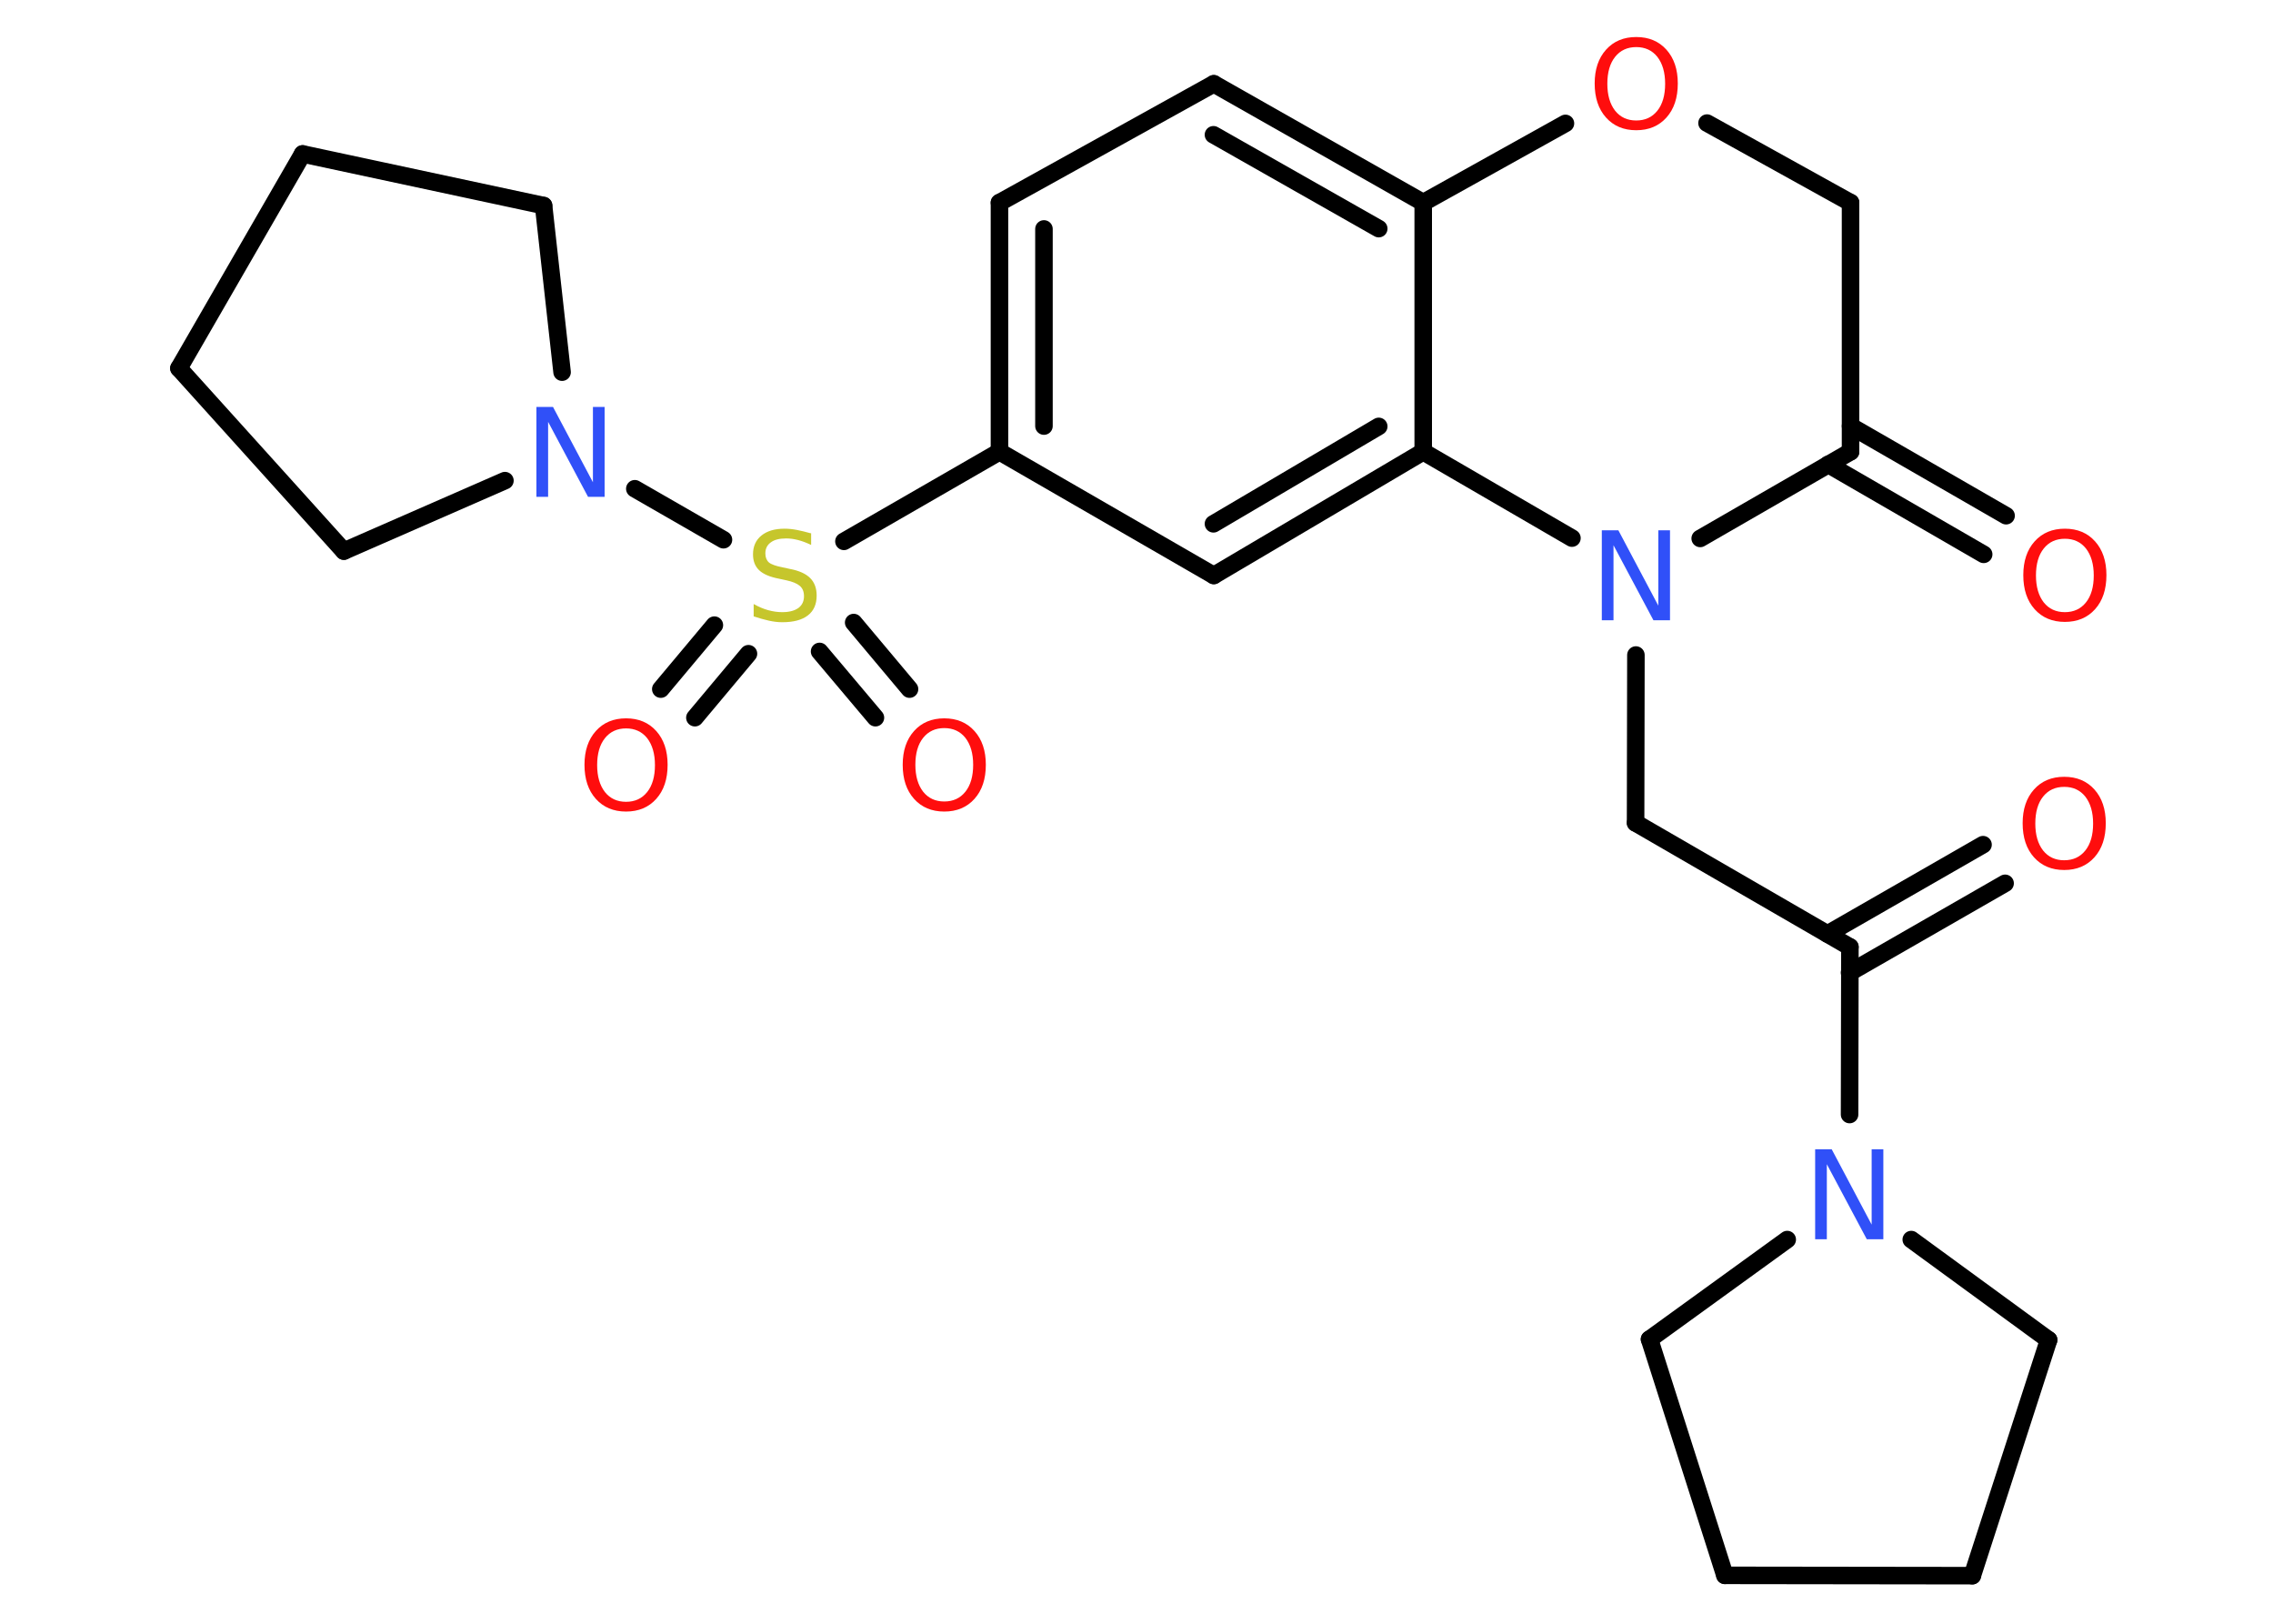 <?xml version='1.0' encoding='UTF-8'?>
<!DOCTYPE svg PUBLIC "-//W3C//DTD SVG 1.1//EN" "http://www.w3.org/Graphics/SVG/1.1/DTD/svg11.dtd">
<svg version='1.2' xmlns='http://www.w3.org/2000/svg' xmlns:xlink='http://www.w3.org/1999/xlink' width='70.0mm' height='50.0mm' viewBox='0 0 70.0 50.0'>
  <desc>Generated by the Chemistry Development Kit (http://github.com/cdk)</desc>
  <g stroke-linecap='round' stroke-linejoin='round' stroke='#000000' stroke-width='.54' fill='#FF0D0D'>
    <rect x='.0' y='.0' width='70.0' height='50.0' fill='#FFFFFF' stroke='none'/>
    <g id='mol1' class='mol'>
      <g id='mol1bnd1' class='bond'>
        <line x1='61.75' y1='27.2' x2='56.96' y2='29.95'/>
        <line x1='61.07' y1='26.01' x2='56.28' y2='28.76'/>
      </g>
      <line id='mol1bnd2' class='bond' x1='56.97' y1='29.16' x2='50.37' y2='25.34'/>
      <line id='mol1bnd3' class='bond' x1='50.37' y1='25.34' x2='50.38' y2='20.17'/>
      <line id='mol1bnd4' class='bond' x1='52.36' y1='16.58' x2='56.99' y2='13.91'/>
      <g id='mol1bnd5' class='bond'>
        <line x1='56.99' y1='13.12' x2='61.78' y2='15.88'/>
        <line x1='56.3' y1='14.3' x2='61.09' y2='17.07'/>
      </g>
      <line id='mol1bnd6' class='bond' x1='56.99' y1='13.91' x2='56.99' y2='6.24'/>
      <line id='mol1bnd7' class='bond' x1='56.99' y1='6.24' x2='52.57' y2='3.79'/>
      <line id='mol1bnd8' class='bond' x1='48.21' y1='3.8' x2='43.83' y2='6.24'/>
      <g id='mol1bnd9' class='bond'>
        <line x1='43.83' y1='6.24' x2='37.38' y2='2.58'/>
        <line x1='42.46' y1='7.04' x2='37.37' y2='4.15'/>
      </g>
      <line id='mol1bnd10' class='bond' x1='37.38' y1='2.58' x2='30.78' y2='6.24'/>
      <g id='mol1bnd11' class='bond'>
        <line x1='30.78' y1='6.24' x2='30.78' y2='13.91'/>
        <line x1='32.15' y1='7.05' x2='32.15' y2='13.12'/>
      </g>
      <line id='mol1bnd12' class='bond' x1='30.78' y1='13.91' x2='25.99' y2='16.67'/>
      <g id='mol1bnd13' class='bond'>
        <line x1='23.05' y1='20.13' x2='21.4' y2='22.1'/>
        <line x1='22.0' y1='19.25' x2='20.35' y2='21.22'/>
      </g>
      <g id='mol1bnd14' class='bond'>
        <line x1='26.29' y1='19.17' x2='28.01' y2='21.22'/>
        <line x1='25.24' y1='20.06' x2='26.96' y2='22.1'/>
      </g>
      <line id='mol1bnd15' class='bond' x1='22.28' y1='16.62' x2='19.55' y2='15.05'/>
      <line id='mol1bnd16' class='bond' x1='15.55' y1='14.8' x2='10.59' y2='16.97'/>
      <line id='mol1bnd17' class='bond' x1='10.59' y1='16.97' x2='5.51' y2='11.34'/>
      <line id='mol1bnd18' class='bond' x1='5.51' y1='11.34' x2='9.32' y2='4.74'/>
      <line id='mol1bnd19' class='bond' x1='9.32' y1='4.74' x2='16.74' y2='6.33'/>
      <line id='mol1bnd20' class='bond' x1='17.31' y1='11.46' x2='16.74' y2='6.33'/>
      <line id='mol1bnd21' class='bond' x1='30.78' y1='13.91' x2='37.38' y2='17.72'/>
      <g id='mol1bnd22' class='bond'>
        <line x1='37.38' y1='17.72' x2='43.83' y2='13.91'/>
        <line x1='37.37' y1='16.13' x2='42.46' y2='13.13'/>
      </g>
      <line id='mol1bnd23' class='bond' x1='43.83' y1='6.24' x2='43.83' y2='13.91'/>
      <line id='mol1bnd24' class='bond' x1='48.41' y1='16.57' x2='43.83' y2='13.91'/>
      <line id='mol1bnd25' class='bond' x1='56.97' y1='29.16' x2='56.96' y2='34.32'/>
      <line id='mol1bnd26' class='bond' x1='58.86' y1='38.17' x2='63.09' y2='41.26'/>
      <line id='mol1bnd27' class='bond' x1='63.09' y1='41.26' x2='60.74' y2='48.52'/>
      <line id='mol1bnd28' class='bond' x1='60.74' y1='48.52' x2='53.12' y2='48.51'/>
      <line id='mol1bnd29' class='bond' x1='53.12' y1='48.51' x2='50.8' y2='41.24'/>
      <line id='mol1bnd30' class='bond' x1='55.04' y1='38.17' x2='50.8' y2='41.24'/>
      <path id='mol1atm1' class='atom' d='M63.57 24.23q-.41 .0 -.65 .3q-.24 .3 -.24 .83q.0 .52 .24 .83q.24 .3 .65 .3q.41 .0 .65 -.3q.24 -.3 .24 -.83q.0 -.52 -.24 -.83q-.24 -.3 -.65 -.3zM63.57 23.92q.58 .0 .93 .39q.35 .39 .35 1.04q.0 .66 -.35 1.05q-.35 .39 -.93 .39q-.58 .0 -.93 -.39q-.35 -.39 -.35 -1.05q.0 -.65 .35 -1.04q.35 -.39 .93 -.39z' stroke='none'/>
      <path id='mol1atm4' class='atom' d='M49.34 16.33h.5l1.23 2.32v-2.32h.36v2.77h-.51l-1.23 -2.31v2.31h-.36v-2.77z' stroke='none' fill='#3050F8'/>
      <path id='mol1atm6' class='atom' d='M63.59 16.59q-.41 .0 -.65 .3q-.24 .3 -.24 .83q.0 .52 .24 .83q.24 .3 .65 .3q.41 .0 .65 -.3q.24 -.3 .24 -.83q.0 -.52 -.24 -.83q-.24 -.3 -.65 -.3zM63.59 16.28q.58 .0 .93 .39q.35 .39 .35 1.04q.0 .66 -.35 1.05q-.35 .39 -.93 .39q-.58 .0 -.93 -.39q-.35 -.39 -.35 -1.05q.0 -.65 .35 -1.04q.35 -.39 .93 -.39z' stroke='none'/>
      <path id='mol1atm8' class='atom' d='M50.39 1.45q-.41 .0 -.65 .3q-.24 .3 -.24 .83q.0 .52 .24 .83q.24 .3 .65 .3q.41 .0 .65 -.3q.24 -.3 .24 -.83q.0 -.52 -.24 -.83q-.24 -.3 -.65 -.3zM50.39 1.14q.58 .0 .93 .39q.35 .39 .35 1.04q.0 .66 -.35 1.05q-.35 .39 -.93 .39q-.58 .0 -.93 -.39q-.35 -.39 -.35 -1.05q.0 -.65 .35 -1.04q.35 -.39 .93 -.39z' stroke='none'/>
      <path id='mol1atm13' class='atom' d='M24.98 16.42v.36q-.21 -.1 -.4 -.15q-.19 -.05 -.37 -.05q-.31 .0 -.47 .12q-.17 .12 -.17 .34q.0 .18 .11 .28q.11 .09 .42 .15l.23 .05q.42 .08 .62 .28q.2 .2 .2 .54q.0 .4 -.27 .61q-.27 .21 -.79 .21q-.2 .0 -.42 -.05q-.22 -.05 -.46 -.13v-.38q.23 .13 .45 .19q.22 .06 .43 .06q.32 .0 .5 -.13q.17 -.13 .17 -.36q.0 -.21 -.13 -.32q-.13 -.11 -.41 -.17l-.23 -.05q-.42 -.08 -.61 -.26q-.19 -.18 -.19 -.49q.0 -.37 .26 -.58q.26 -.21 .71 -.21q.19 .0 .39 .04q.2 .04 .41 .1z' stroke='none' fill='#C6C62C'/>
      <path id='mol1atm14' class='atom' d='M19.28 22.43q-.41 .0 -.65 .3q-.24 .3 -.24 .83q.0 .52 .24 .83q.24 .3 .65 .3q.41 .0 .65 -.3q.24 -.3 .24 -.83q.0 -.52 -.24 -.83q-.24 -.3 -.65 -.3zM19.28 22.12q.58 .0 .93 .39q.35 .39 .35 1.04q.0 .66 -.35 1.05q-.35 .39 -.93 .39q-.58 .0 -.93 -.39q-.35 -.39 -.35 -1.05q.0 -.65 .35 -1.04q.35 -.39 .93 -.39z' stroke='none'/>
      <path id='mol1atm15' class='atom' d='M29.08 22.42q-.41 .0 -.65 .3q-.24 .3 -.24 .83q.0 .52 .24 .83q.24 .3 .65 .3q.41 .0 .65 -.3q.24 -.3 .24 -.83q.0 -.52 -.24 -.83q-.24 -.3 -.65 -.3zM29.08 22.12q.58 .0 .93 .39q.35 .39 .35 1.04q.0 .66 -.35 1.05q-.35 .39 -.93 .39q-.58 .0 -.93 -.39q-.35 -.39 -.35 -1.05q.0 -.65 .35 -1.04q.35 -.39 .93 -.39z' stroke='none'/>
      <path id='mol1atm16' class='atom' d='M16.53 12.53h.5l1.23 2.32v-2.32h.36v2.77h-.51l-1.23 -2.31v2.31h-.36v-2.77z' stroke='none' fill='#3050F8'/>
      <path id='mol1atm23' class='atom' d='M55.91 35.39h.5l1.23 2.32v-2.32h.36v2.77h-.51l-1.23 -2.31v2.31h-.36v-2.77z' stroke='none' fill='#3050F8'/>
    </g>
  </g>
</svg>
